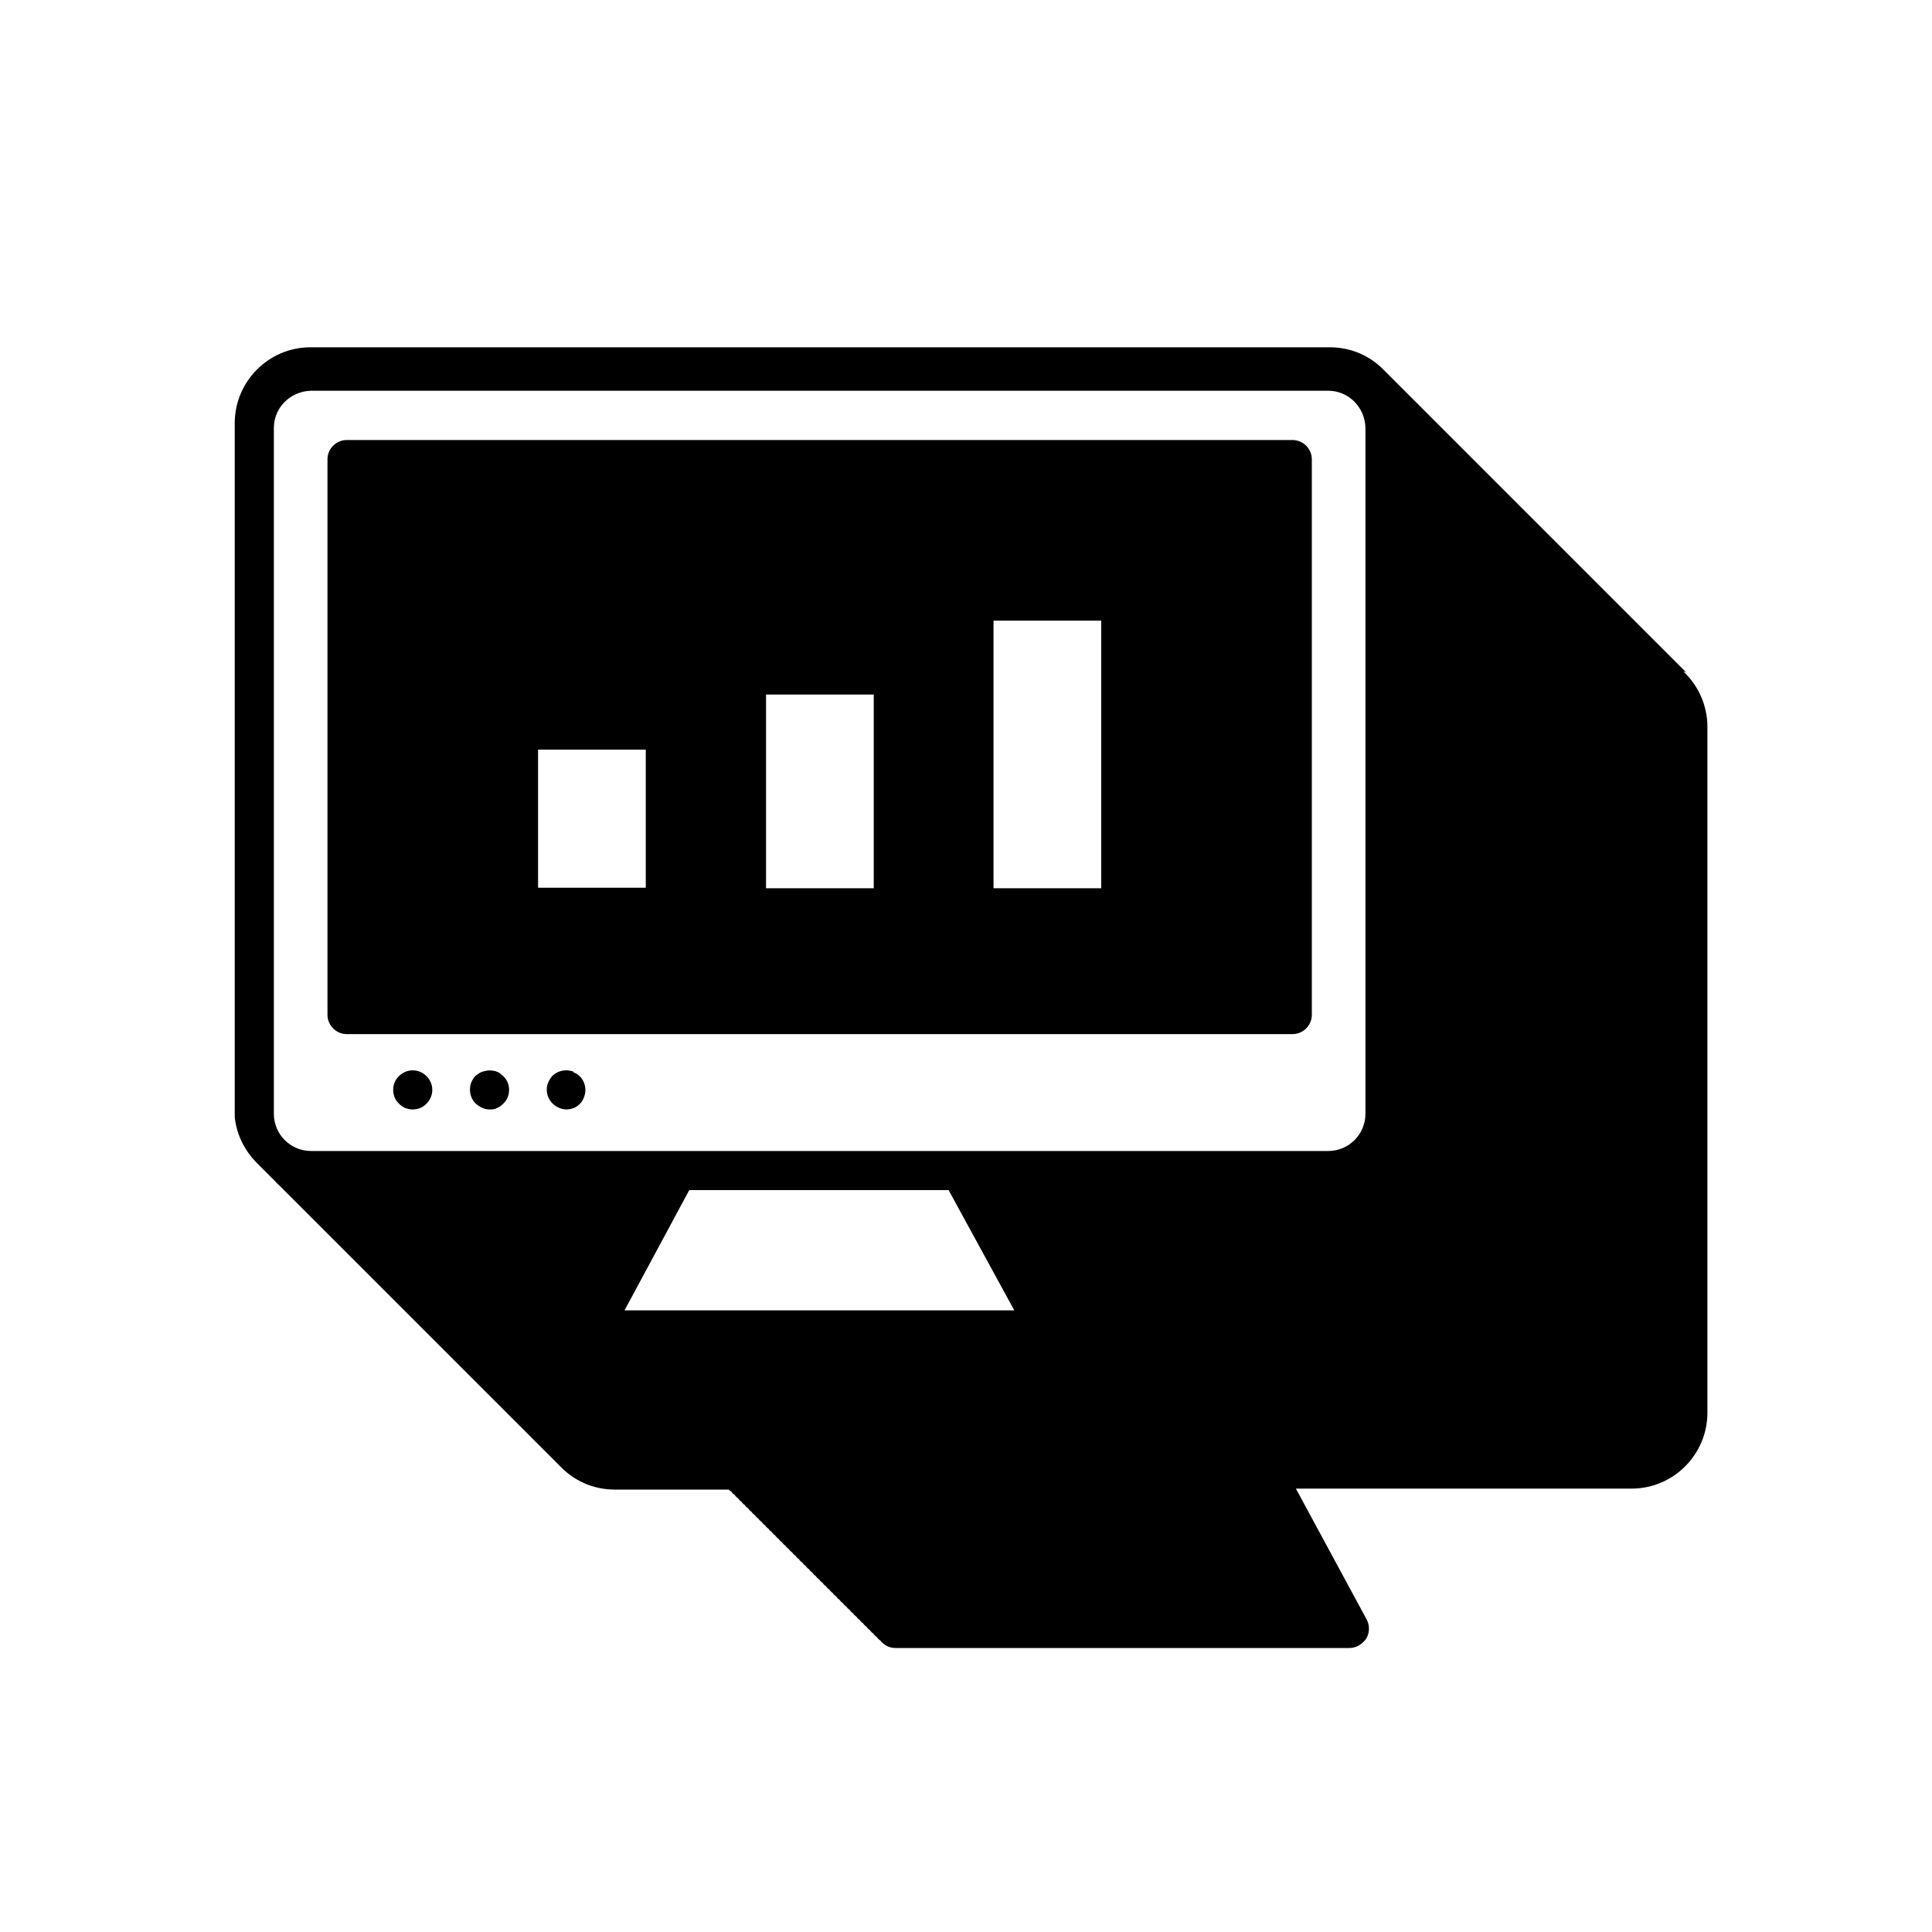 <?xml version="1.0" encoding="UTF-8"?><svg id="a" xmlns="http://www.w3.org/2000/svg" viewBox="0 0 400 400"><defs><style>.b{fill:none;}</style></defs><polygon class="b" points="180.8 143.8 158.6 143.8 158.6 183.9 180.8 183.9 180.8 143.8"/><rect class="b" x="111.4" y="155.2" width="22.3" height="28.6"/><rect class="b" x="205.7" y="128.5" width="22.3" height="55.4"/><polygon class="b" points="142.8 246.4 129.3 271.3 210 271.3 196.4 246.4 142.8 246.4"/><path class="b" d="M64.4,238.3h210.6c4.2,0,7.7-3.4,7.7-7.7V88.6c0-4.2-3.4-7.6-7.7-7.7H64.4c-4.2,0-7.6,3.4-7.7,7.7v142c0,4.2,3.4,7.7,7.7,7.7ZM88.3,228.5c-.4.4-.8.7-1.3.9-1,.4-2.1.4-3.1,0-.5-.2-.9-.5-1.3-.9-.4-.4-.7-.8-.9-1.3-.4-1-.4-2.1,0-3.1.2-.5.5-.9.9-1.3,1.6-1.6,4.1-1.6,5.7,0,0,0,0,0,0,0,1.6,1.6,1.6,4.1,0,5.7ZM105.1,227.2c-.2.5-.5.9-.9,1.3-.4.4-.8.7-1.3.9-.5.2-1,.3-1.6.3-1.1,0-2.1-.4-2.8-1.2-.8-.8-1.2-1.8-1.2-2.9,0-1.1.4-2.1,1.2-2.9.4-.4.8-.7,1.3-.8.7-.3,1.6-.4,2.3-.2.3,0,.5.1.8.2.2,0,.5.2.7.4l.6.5c.4.4.7.8.9,1.3.4,1,.4,2.1,0,3.1ZM121,227.2c-.2.5-.5.9-.8,1.3-.4.4-.8.7-1.3.9-.5.2-1,.3-1.6.3-2.2,0-4-1.8-4-4.1,0-1.1.4-2.1,1.2-2.9,1.2-1.1,2.9-1.5,4.4-.8.5.2.9.5,1.3.8.7.8,1.2,1.8,1.2,2.9,0,.5-.1,1-.3,1.5ZM67.8,95.1c0-2.2,1.8-4,4-4h195.8c2.2,0,4,1.8,4,4v115c0,2.2-1.8,4-4,4H71.8c-2.2,0-4-1.8-4-4v-115Z"/><path d="M349.1,139.2c-.2-.2-.5-.5-.7-.7-.2-.2-.5-.5-.7-.7-.2-.2-.5-.5-.7-.7-.2-.2-.5-.5-.7-.7-.2-.2-.5-.5-.7-.7-.2-.2-.5-.5-.7-.7-.2-.2-.5-.5-.7-.7-.2-.2-.5-.5-.7-.7-.2-.2-.5-.5-.7-.7-.2-.2-.5-.5-.7-.7-.2-.2-.5-.5-.7-.7-.2-.2-.5-.5-.7-.7-.2-.2-.5-.5-.7-.7-.2-.2-.5-.5-.7-.7-.2-.2-.5-.5-.7-.7-.2-.2-.5-.5-.7-.7-.2-.2-.5-.5-.7-.7-.2-.2-.5-.5-.7-.7-.2-.2-.5-.5-.7-.7-.2-.2-.5-.5-.7-.7-.2-.2-.5-.5-.7-.7-.2-.2-.5-.5-.7-.7-.2-.2-.5-.5-.7-.7-.2-.2-.5-.5-.7-.7-.2-.2-.5-.5-.7-.7-.2-.2-.5-.5-.7-.7-.2-.2-.5-.5-.7-.7-.2-.2-.5-.5-.7-.7-.2-.2-.5-.5-.7-.7-.2-.2-.5-.5-.7-.7-.2-.2-.5-.5-.7-.7-.2-.2-.5-.5-.7-.7-.2-.2-.5-.5-.7-.7-.2-.2-.5-.5-.7-.7-.2-.2-.5-.5-.7-.7-.2-.2-.5-.5-.7-.7-.2-.2-.5-.5-.7-.7-.2-.2-.5-.5-.7-.7-.2-.2-.5-.5-.7-.7-.2-.2-.5-.5-.7-.7-.2-.2-.5-.5-.7-.7-.2-.2-.5-.5-.7-.7-.2-.2-.5-.5-.7-.7-.2-.2-.5-.5-.7-.7-.2-.2-.5-.5-.7-.7-.2-.2-.5-.5-.7-.7-.2-.2-.5-.5-.7-.7-.2-.2-.5-.5-.7-.7-.2-.2-.5-.5-.7-.7-.2-.2-.5-.5-.7-.7-.2-.2-.5-.5-.7-.7-.2-.2-.5-.5-.7-.7-.2-.2-.5-.5-.7-.7-.2-.2-.5-.5-.7-.7-.2-.2-.5-.5-.7-.7-.2-.2-.5-.5-.7-.7-.2-.2-.5-.5-.7-.7-.2-.2-.5-.5-.7-.7-.2-.2-.5-.5-.7-.7-.2-.2-.5-.5-.7-.7-.2-.2-.5-.5-.7-.7-.2-.2-.5-.5-.7-.7-.2-.2-.5-.5-.7-.7-.2-.2-.5-.5-.7-.7-.2-.2-.5-.5-.7-.7-.2-.2-.5-.5-.7-.7-.2-.2-.5-.5-.7-.7-.2-.2-.5-.5-.7-.7-.2-.2-.5-.5-.7-.7-.2-.2-.5-.5-.7-.7-.2-.2-.5-.5-.7-.7-.2-.2-.5-.5-.7-.7-.2-.2-.5-.5-.7-.7-.2-.2-.5-.5-.7-.7-.2-.2-.5-.5-.7-.7-.2-.2-.5-.5-.7-.7-.2-.2-.5-.5-.7-.7-.2-.2-.5-.5-.7-.7-.2-.2-.5-.5-.7-.7-.2-.2-.5-.5-.7-.7-.2-.2-.5-.5-.7-.7-.2-.2-.5-.5-.7-.7-.2-.2-.5-.5-.7-.7-.2-.2-.5-.5-.7-.7-.2-.2-.5-.5-.7-.7-.2-.2-.5-.5-.7-.7-.2-.2-.5-.5-.7-.7-.2-.2-.5-.5-.7-.7-.2-.2-.5-.5-.7-.7-2.9-3.1-6.9-5-11.5-5H64.3c-8.7,0-15.7,7.1-15.7,15.7v142c0,.6,0,1.1,0,1.7.4,3.8,2.2,7.2,4.9,9.8.2.2.5.5.7.7.2.2.5.5.7.7.2.2.5.5.7.7.2.2.5.5.7.7.2.2.5.5.7.7.2.2.4.5.7.7,0,0,0,0,0,0,.2.2.5.5.7.7.2.2.5.5.7.7.2.2.5.5.7.7.2.2.5.5.7.7.2.2.5.5.7.7.2.2.5.5.7.7.2.2.5.5.7.7.2.2.5.5.7.7.2.2.5.5.7.7.2.2.5.5.7.7.2.2.5.5.7.7.2.2.5.5.7.7.2.2.5.5.7.7.2.2.5.5.7.7.2.2.5.5.7.7.2.2.5.5.7.7.2.2.5.5.7.7.2.2.5.5.7.7.2.2.5.5.7.7.2.2.5.5.7.7.2.2.5.5.7.7.2.2.5.5.7.7.2.2.5.5.7.7.2.2.5.5.7.7.2.2.5.5.7.7.2.2.5.5.7.7.2.2.5.5.7.7.2.2.5.5.7.7.2.2.5.5.7.7.2.2.5.5.7.7.2.2.5.5.7.7.2.2.5.5.7.7.2.2.5.5.7.7.2.2.5.5.7.7.2.2.5.5.7.7.2.2.5.5.7.7.2.2.5.5.7.7.2.2.5.5.7.7.2.2.5.5.7.7.2.2.5.5.7.7.2.2.5.5.7.7.2.2.5.5.7.7.2.2.5.5.7.7.2.2.5.5.7.7.2.2.5.5.7.7.2.2.5.5.7.7.2.2.5.5.7.7.2.2.5.5.7.7.2.2.5.5.7.7.2.2.5.5.7.7.2.2.5.5.7.7.2.2.5.5.7.7.2.2.5.5.7.7.2.2.5.5.7.7.2.2.5.5.7.7.2.2.5.5.7.7.2.2.5.5.7.7.2.2.5.5.7.7.2.2.5.5.7.7.2.2.5.5.7.7.2.2.5.5.7.7.2.2.5.5.7.7.2.2.5.5.7.7.2.2.5.5.7.7.2.2.5.5.7.7.2.2.5.5.7.7.2.2.5.5.7.7.2.2.5.5.7.7.2.2.5.5.7.7.2.2.5.5.7.7.2.2.5.5.7.7.2.2.5.5.7.7.2.2.5.5.7.7.2.2.5.5.7.7.2.2.5.5.7.7.2.2.5.5.7.7.2.2.5.5.7.7.2.2.5.5.7.7.2.2.5.5.7.7.2.2.5.5.7.7.2.2.5.5.7.7.2.2.5.5.7.7.2.2.5.5.7.7,2.9,3.1,6.9,5,11.5,5h23.6c.1.2.3.3.5.4.2.3.4.5.7.7.2.3.4.5.7.7.2.3.4.5.7.7.2.3.4.5.7.7.2.3.4.5.7.7.2.3.4.5.7.7.2.3.4.5.7.7.2.3.4.5.7.7.2.3.4.5.7.7.2.3.4.5.7.7.2.3.4.5.7.7.2.3.4.5.7.7.2.3.4.5.7.7.2.3.4.5.7.7.2.3.4.5.7.7.2.3.4.5.7.7.2.3.4.5.7.7.2.3.4.5.7.7.2.3.4.5.7.7.2.3.4.5.7.7.2.3.4.5.7.7.2.3.4.5.7.7.2.3.4.5.7.7.2.3.4.5.7.7.2.3.4.5.7.7.2.3.4.5.7.7.2.3.4.5.7.7.2.3.4.5.7.7.2.3.4.5.7.7.2.3.4.5.7.7.2.3.4.5.7.7.2.3.4.5.7.7.2.3.4.5.7.7.2.3.4.5.7.7.2.3.4.5.7.7.2.3.4.5.7.7.2.3.4.5.7.7.2.3.4.5.7.7.2.3.4.5.7.7.2.3.4.5.7.7.2.3.4.5.7.7.2.3.4.5.7.7.2.3.4.5.7.7.2.3.4.5.7.7.8,1,1.9,1.6,3.2,1.6h94c1.4,0,2.7-.8,3.5-2,.7-1.2.7-2.8,0-4l-14.6-27h69.5c8.7,0,15.7-7.1,15.7-15.7v-142c0-4.5-1.9-8.6-5-11.5ZM56.7,230.6V88.6c0-4.2,3.4-7.6,7.7-7.7h210.6c4.2,0,7.6,3.4,7.7,7.7v142c0,4.2-3.4,7.7-7.7,7.7H64.4c-4.2,0-7.7-3.4-7.7-7.7ZM129.3,271.3l13.4-24.9h53.7l13.6,24.9h-80.7Z"/><path d="M71.8,214.1h195.8c2.2,0,4-1.8,4-4v-115c0-2.2-1.8-4-4-4H71.8c-2.2,0-4,1.8-4,4v115c0,2.2,1.8,4,4,4ZM205.7,128.5h22.3v55.4h-22.3v-55.4ZM158.6,143.8h22.3v40.1h-22.3v-40.1ZM111.4,155.2h22.3v28.6h-22.3v-28.6Z"/><path d="M88.3,222.8c-1.6-1.6-4.1-1.6-5.7,0-.4.4-.7.8-.9,1.3-.4,1-.4,2.1,0,3.1.2.5.5.9.9,1.3.4.4.8.7,1.3.9,1,.4,2.1.4,3.1,0,.5-.2.9-.5,1.3-.9,1.6-1.6,1.6-4.1,0-5.7,0,0,0,0,0,0Z"/><path d="M104.2,222.8l-.6-.5c-.2-.2-.4-.3-.7-.4-.2-.1-.5-.2-.8-.2-.8-.2-1.6,0-2.3.2-.5.2-.9.5-1.3.8-.8.8-1.2,1.8-1.2,2.9,0,1.1.4,2.1,1.2,2.9.8.7,1.8,1.2,2.8,1.2.5,0,1.1,0,1.6-.3.5-.2.9-.5,1.3-.9.4-.4.7-.8.9-1.3.4-1,.4-2.1,0-3.1-.2-.5-.5-.9-.9-1.3Z"/><path d="M118.8,221.9c-1.5-.6-3.2-.3-4.4.8-.7.8-1.2,1.8-1.2,2.9,0,2.2,1.8,4,4,4.1.5,0,1.1-.1,1.6-.3.5-.2.9-.5,1.3-.9.4-.4.6-.8.8-1.3.2-.5.3-1,.3-1.5,0-1.1-.4-2.1-1.2-2.9-.4-.4-.8-.6-1.3-.8Z"/></svg>